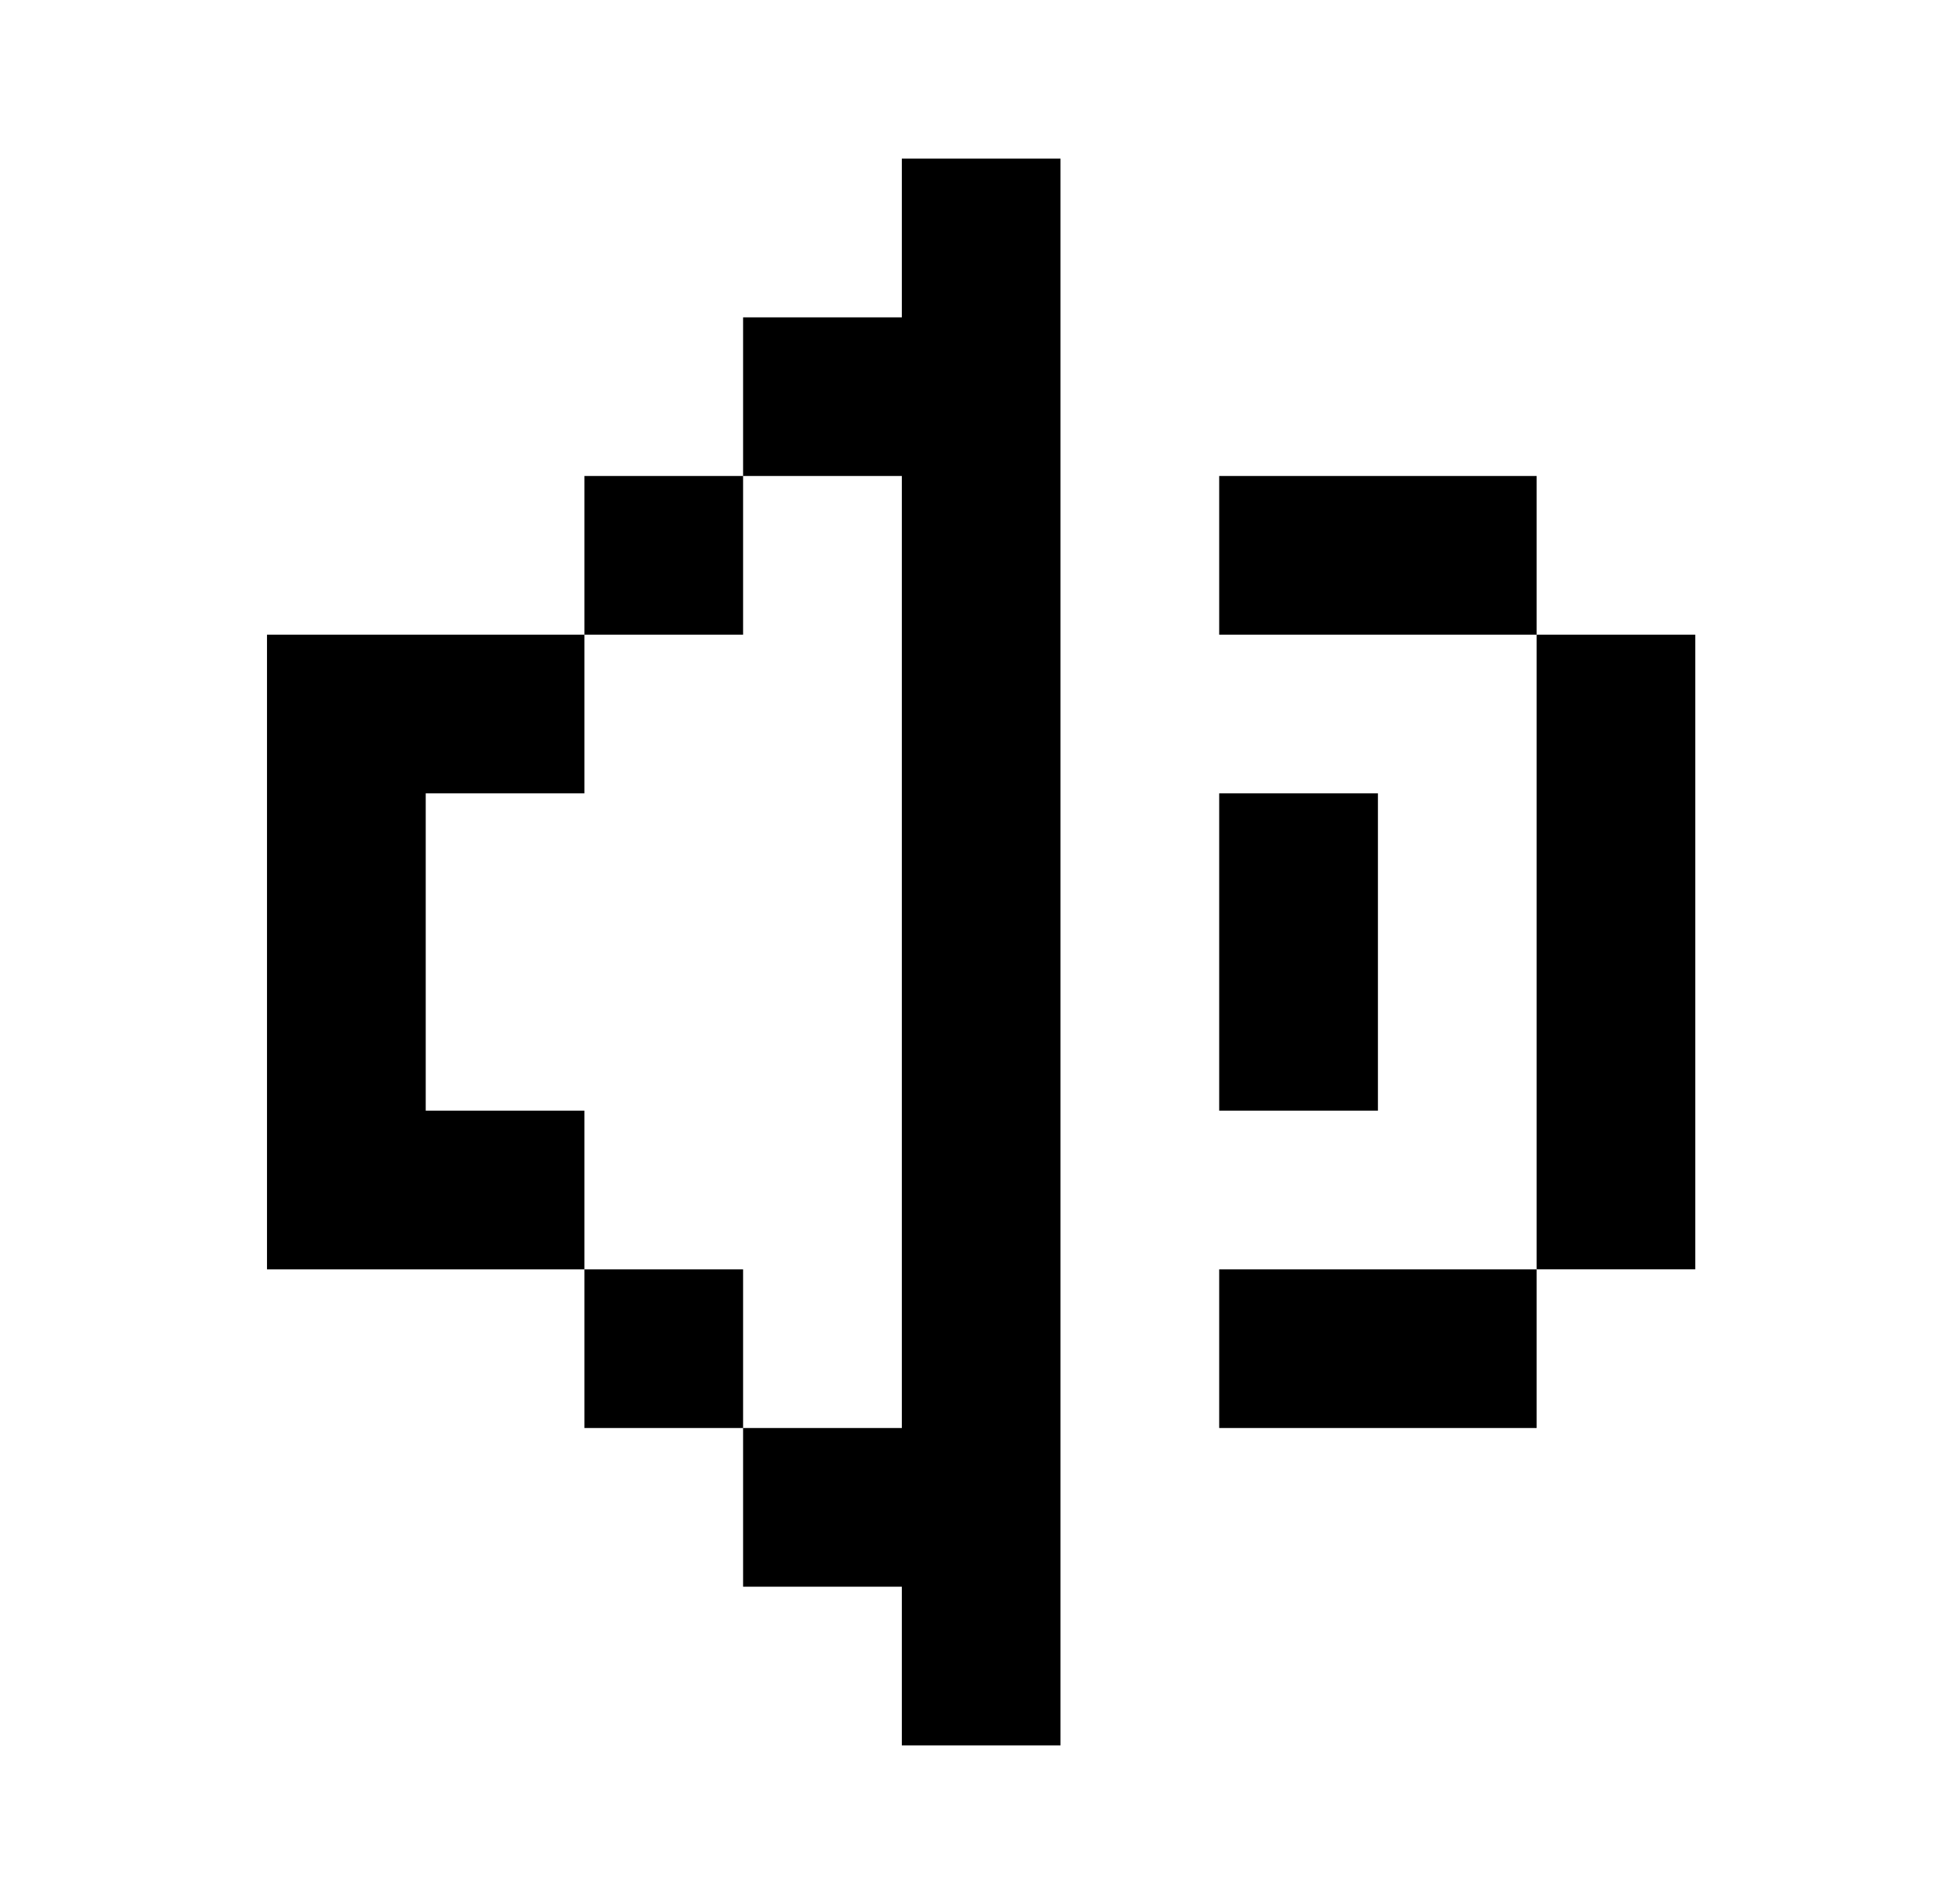 <svg width="41" height="40" fill="none" xmlns="http://www.w3.org/2000/svg"><path d="M18.942 3.333h3.333v33.334h-3.333v-3.334h-3.334V30h3.334V10h-3.334V6.667h3.334V3.333Zm-6.667 10V10h3.333v3.333h-3.333Zm0 13.334H5.608V13.333h6.667v3.334H8.942v6.666h3.333v3.334Zm0 0V30h3.333v-3.333h-3.333Zm16.667-10h-3.334v6.666h3.334v-6.666Zm3.333-3.334h3.333v13.334h-3.333V13.333Zm0 13.334V30h-6.667v-3.333h6.667Zm0-16.667v3.333h-6.667V10h6.667Z" fill="#000"/></svg>